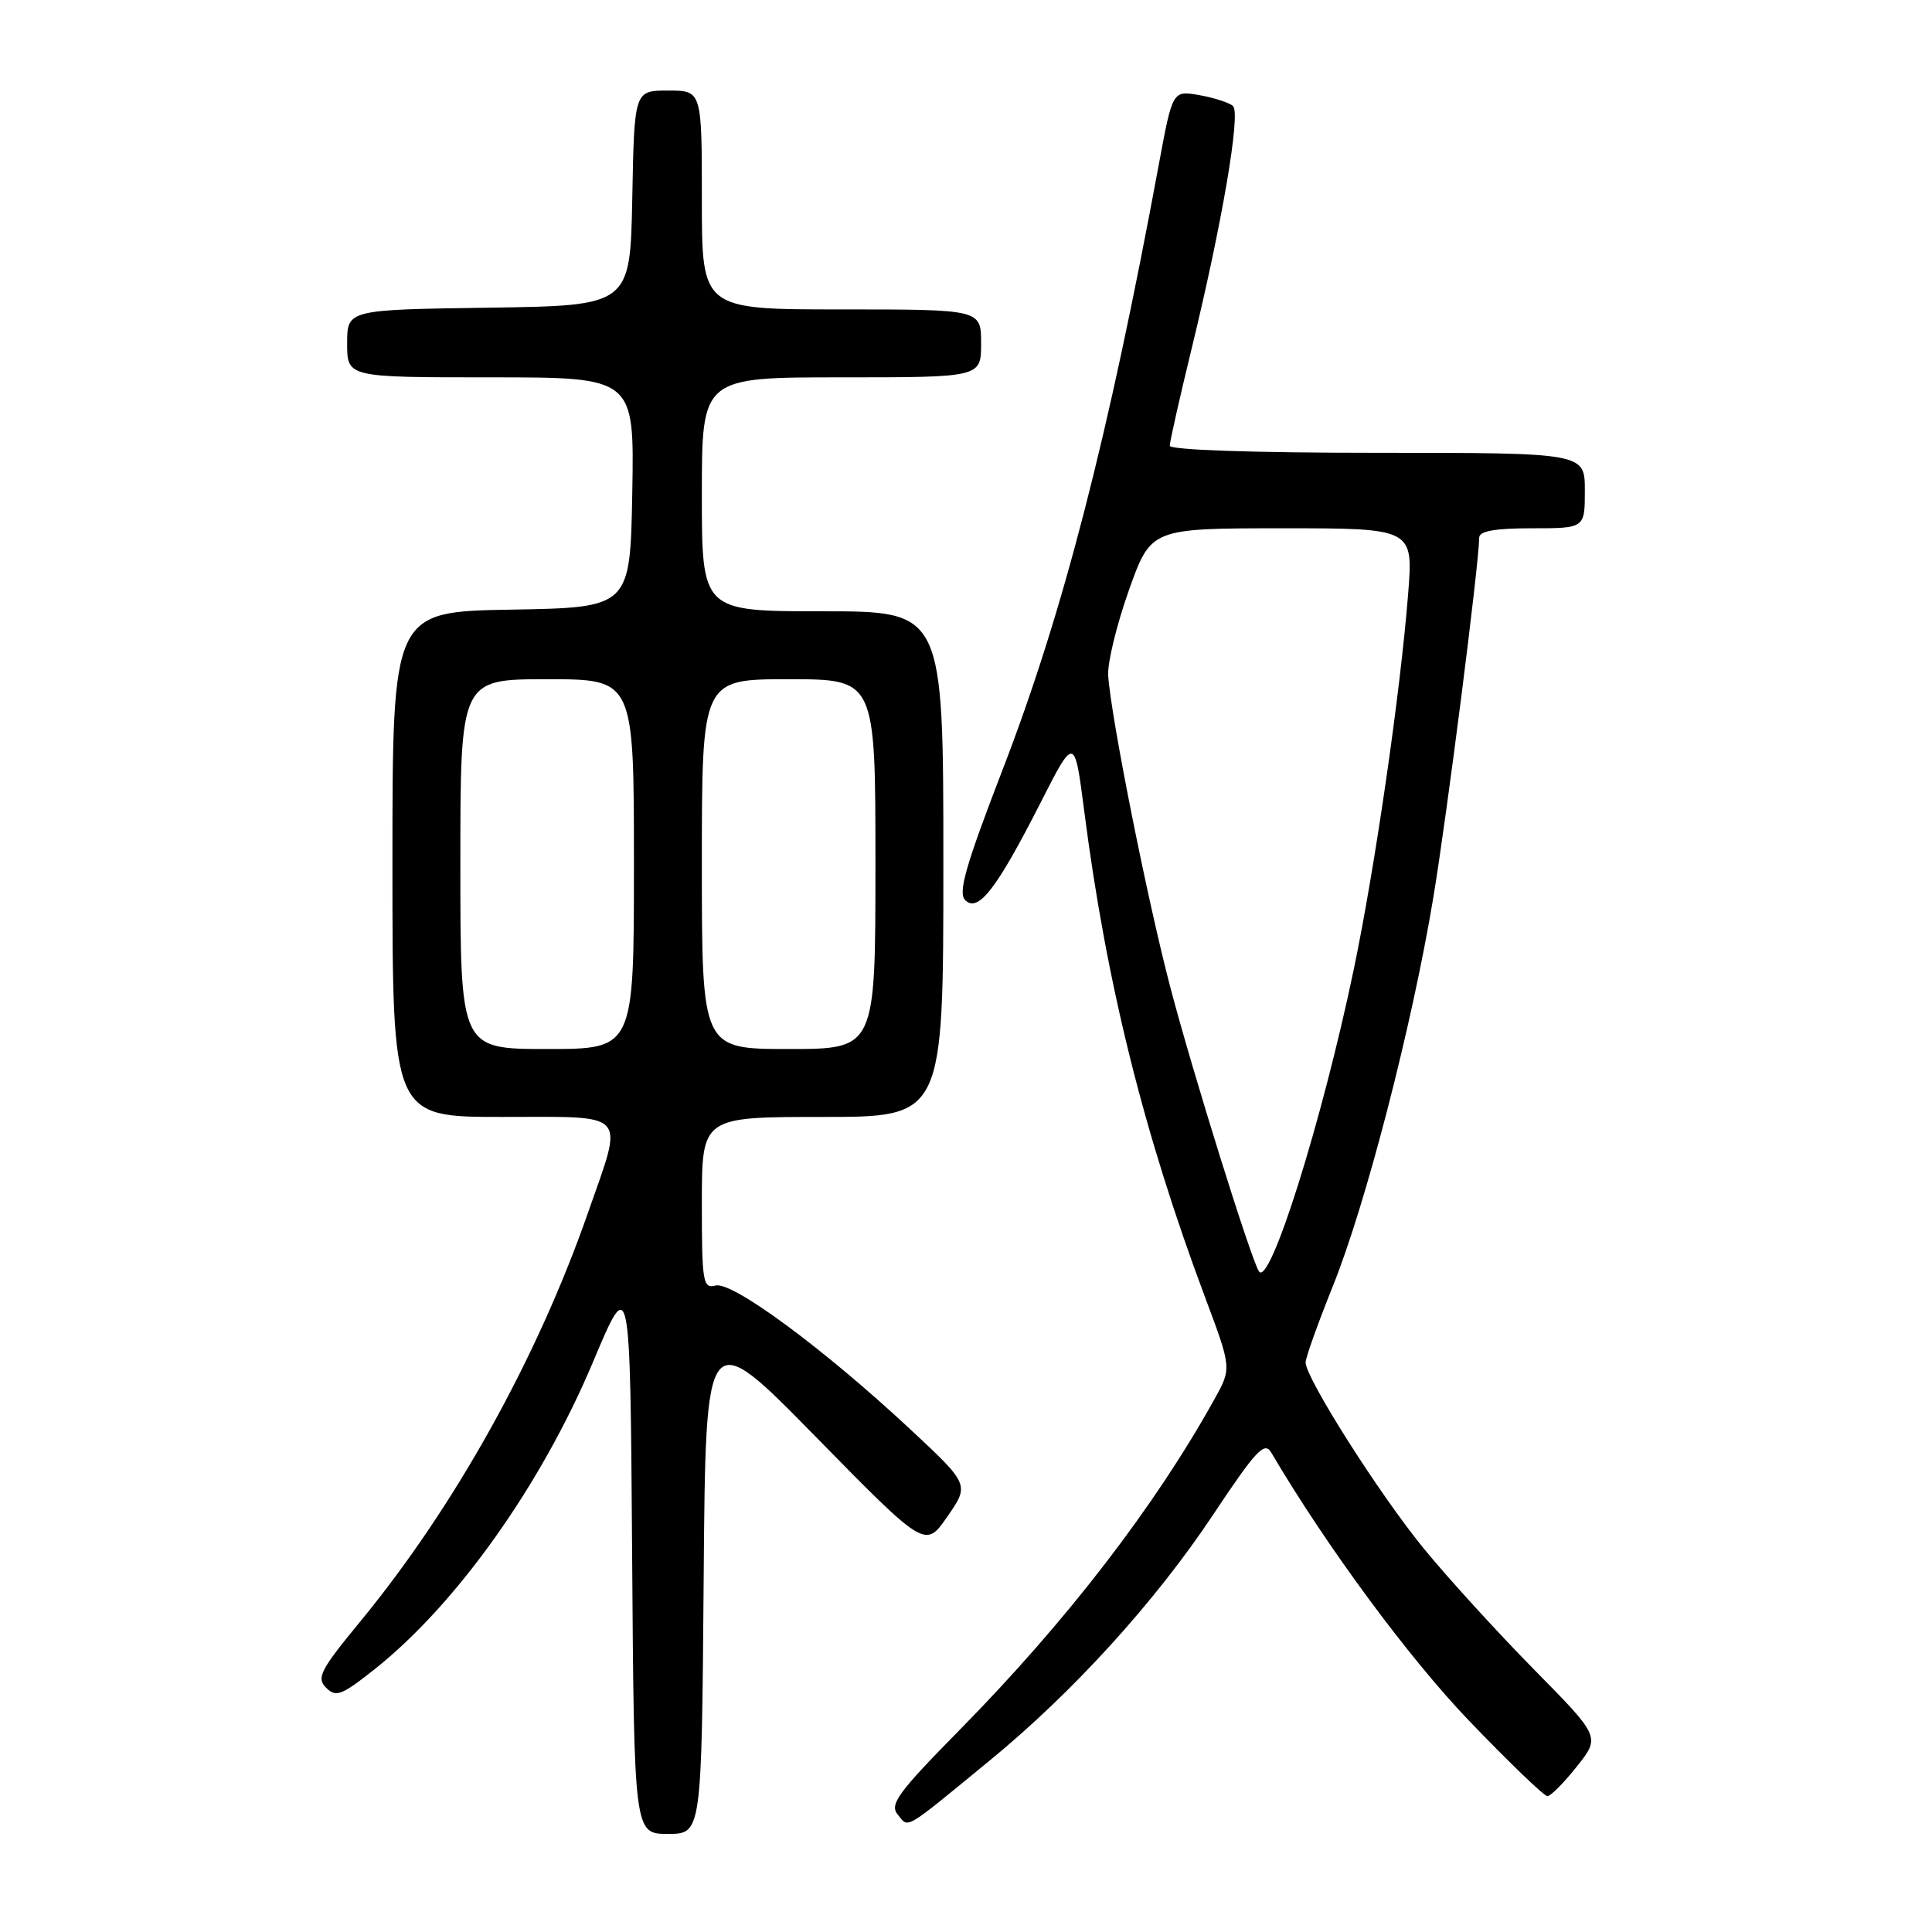<?xml version="1.0" encoding="UTF-8" standalone="no"?>
<!DOCTYPE svg PUBLIC "-//W3C//DTD SVG 1.1//EN" "http://www.w3.org/Graphics/SVG/1.1/DTD/svg11.dtd" >
<svg xmlns="http://www.w3.org/2000/svg" xmlns:xlink="http://www.w3.org/1999/xlink" version="1.1" viewBox="0 0 256 256">
 <g >
 <path fill="currentColor"
d=" M 93.24 209.25 C 93.50 175.50 93.50 175.50 108.05 190.34 C 122.61 205.18 122.61 205.18 125.54 200.94 C 128.47 196.71 128.47 196.71 120.49 189.27 C 109.09 178.66 97.03 169.76 94.82 170.34 C 93.14 170.78 93.00 169.94 93.00 159.41 C 93.00 148.00 93.00 148.00 109.00 148.00 C 125.00 148.00 125.00 148.00 125.00 114.50 C 125.00 81.00 125.00 81.00 109.00 81.00 C 93.00 81.00 93.00 81.00 93.00 65.50 C 93.00 50.00 93.00 50.00 111.50 50.00 C 130.00 50.00 130.00 50.00 130.00 45.50 C 130.00 41.00 130.00 41.00 111.50 41.00 C 93.00 41.00 93.00 41.00 93.00 26.50 C 93.00 12.00 93.00 12.00 88.53 12.00 C 84.05 12.00 84.05 12.00 83.78 26.25 C 83.50 40.50 83.50 40.50 64.75 40.77 C 46.00 41.04 46.00 41.04 46.00 45.52 C 46.00 50.00 46.00 50.00 65.03 50.00 C 84.05 50.00 84.05 50.00 83.78 65.25 C 83.50 80.50 83.50 80.50 67.75 80.78 C 52.00 81.05 52.00 81.05 52.00 114.53 C 52.00 148.00 52.00 148.00 66.50 148.00 C 83.51 148.00 82.67 147.06 77.92 160.67 C 71.15 180.06 60.26 199.62 47.76 214.83 C 42.44 221.29 41.90 222.33 43.21 223.63 C 44.51 224.94 45.26 224.65 49.59 221.22 C 60.47 212.60 71.71 196.80 78.59 180.44 C 83.50 168.77 83.50 168.77 83.76 205.88 C 84.02 243.00 84.02 243.00 88.50 243.00 C 92.97 243.00 92.97 243.00 93.24 209.25 Z  M 131.14 233.28 C 142.20 224.21 153.03 212.29 160.71 200.76 C 166.45 192.13 167.56 190.95 168.45 192.48 C 175.73 204.85 186.69 219.71 194.67 228.02 C 199.94 233.51 204.60 238.00 205.04 238.00 C 205.47 238.00 207.23 236.23 208.94 234.07 C 212.06 230.14 212.06 230.14 203.23 221.18 C 198.38 216.25 191.82 209.06 188.66 205.19 C 182.79 198.02 173.00 182.60 173.00 180.53 C 173.00 179.90 174.62 175.38 176.59 170.47 C 180.96 159.65 187.09 135.96 189.91 119.00 C 191.73 108.06 195.98 74.70 196.00 71.25 C 196.00 70.37 198.07 70.00 203.00 70.00 C 210.00 70.00 210.00 70.00 210.00 65.00 C 210.00 60.00 210.00 60.00 182.50 60.00 C 166.02 60.00 155.00 59.62 155.00 59.06 C 155.00 58.54 156.29 52.81 157.87 46.31 C 161.93 29.64 164.43 15.01 163.38 14.05 C 162.90 13.61 160.90 12.96 158.94 12.61 C 155.37 11.98 155.37 11.98 153.56 21.74 C 146.86 57.93 140.85 81.24 132.89 101.88 C 127.94 114.73 126.91 118.31 127.90 119.28 C 129.61 120.96 132.05 117.81 137.81 106.50 C 142.38 97.50 142.38 97.50 143.67 107.50 C 146.60 130.28 151.55 150.20 159.68 171.90 C 163.20 181.30 163.20 181.30 160.92 185.40 C 153.03 199.62 141.34 214.81 127.19 229.19 C 118.96 237.55 117.83 239.10 118.96 240.45 C 120.45 242.25 119.58 242.77 131.14 233.28 Z  M 61.00 114.50 C 61.00 90.00 61.00 90.00 72.50 90.00 C 84.00 90.00 84.00 90.00 84.00 114.50 C 84.00 139.00 84.00 139.00 72.50 139.00 C 61.00 139.00 61.00 139.00 61.00 114.50 Z  M 93.00 114.50 C 93.00 90.00 93.00 90.00 104.50 90.00 C 116.00 90.00 116.00 90.00 116.00 114.50 C 116.00 139.00 116.00 139.00 104.50 139.00 C 93.00 139.00 93.00 139.00 93.00 114.50 Z  M 166.80 168.44 C 165.66 166.54 158.06 142.16 155.12 131.00 C 152.06 119.39 147.20 95.04 146.84 89.50 C 146.73 87.85 147.96 82.79 149.57 78.25 C 152.50 70.01 152.50 70.01 169.89 70.00 C 187.28 70.00 187.28 70.00 186.58 78.75 C 185.55 91.81 182.20 114.94 179.37 128.50 C 175.16 148.66 168.19 170.79 166.80 168.44 Z "/>
</g>
</svg>